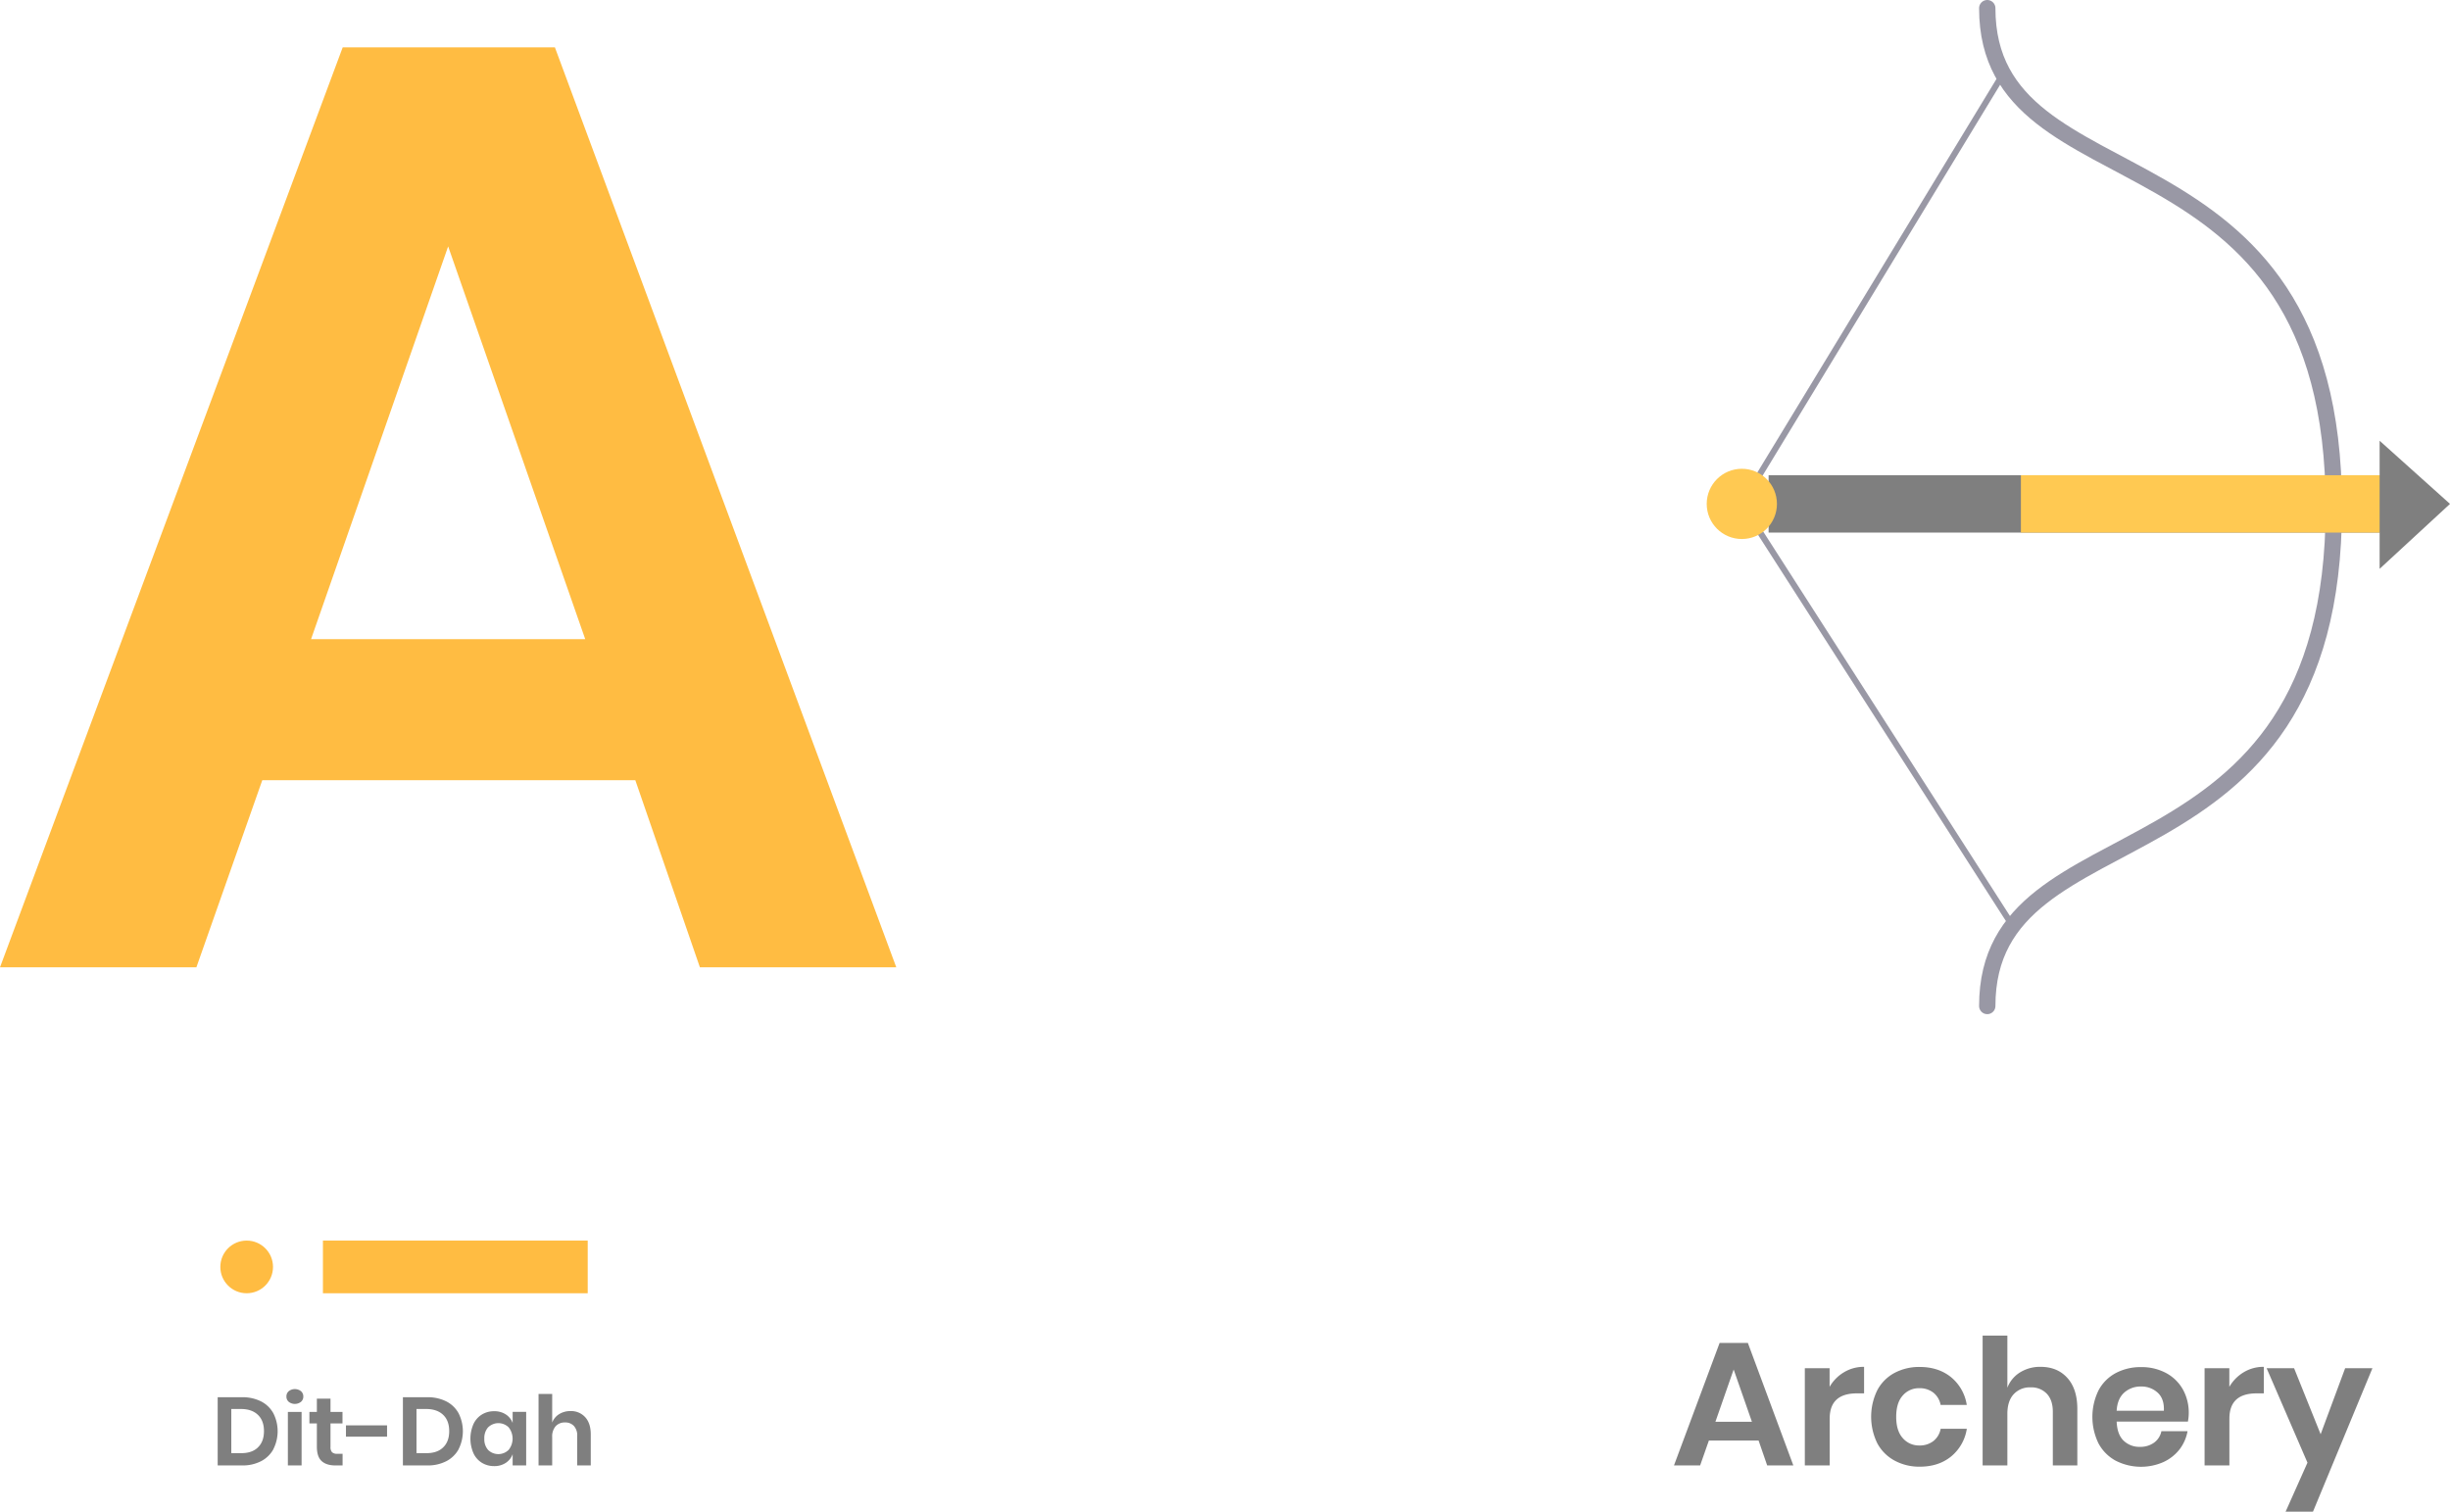 <svg id="Layer_1" data-name="Layer 1" xmlns="http://www.w3.org/2000/svg" viewBox="0 0 1200 740.55"><defs><style>.cls-1{opacity:0.5;}.cls-2,.cls-3{fill:none;stroke:#34314c;stroke-linecap:round;stroke-miterlimit:10;}.cls-2{stroke-width:3px;}.cls-3{stroke-width:8px;}.cls-4{fill:#ffbc42;}.cls-5{fill:#ffc952;}</style></defs><title>A</title><g class="cls-1"><rect x="922.26" y="251.95" width="300.66" height="28.09" transform="translate(2089.18 512.83) rotate(180)"/><polyline class="cls-2" points="981.12 36.21 853.14 246.83 985.77 453.5"/><path class="cls-3" d="M1199.1,267.56c0-193.06-169.75-144.07-169.75-244.39" transform="translate(-56 -19.17)"/><polygon points="1200 246.83 1165.53 215.9 1165.53 278.64 1200 246.83"/><path class="cls-3" d="M1199.1,267.56c0,193.05-169.75,144.06-169.75,244.39" transform="translate(-56 -19.17)"/></g><path class="cls-4" d="M367.17,401.33H184.47L152.19,493H56L223.85,42.38H327.79L495,493H398.81Zm-24.53-69.08L275.5,139.86,208.36,332.25Z" transform="translate(-56 -19.17)"/><g class="cls-1"><path d="M189.94,729a14.48,14.48,0,0,1-6,5.89,19.65,19.65,0,0,1-9.4,2.11H162.62V703.59H174.5a20.12,20.12,0,0,1,9.4,2.06,14.21,14.21,0,0,1,6,5.82,19.47,19.47,0,0,1,0,17.55Zm-7.65-.81c2-1.89,3-4.54,3-8s-1-6.1-3-8-4.75-2.84-8.35-2.84h-4.65v21.64h4.65Q179.34,731.05,182.29,728.21Z" transform="translate(-56 -19.17)"/><path d="M197.42,700.63a4.88,4.88,0,0,1,6,0,3.36,3.36,0,0,1,1.14,2.63,3.31,3.31,0,0,1-1.14,2.58,4.88,4.88,0,0,1-6,0,3.3,3.3,0,0,1-1.13-2.58A3.35,3.35,0,0,1,197.42,700.63Zm6.3,10.15V737H197V710.78Z" transform="translate(-56 -19.17)"/><path d="M223.8,731.29V737h-3.51q-4.39,0-6.74-2.13t-2.35-7.11V716.42h-3.65v-5.64h3.65V704.3h6.68v6.48h5.87v5.64h-5.87v11.46a3.66,3.66,0,0,0,.76,2.65,3.49,3.49,0,0,0,2.55.76Z" transform="translate(-56 -19.17)"/><path d="M245.58,717.37v5.54H225.45v-5.54Z" transform="translate(-56 -19.17)"/><path d="M280.67,729a14.48,14.48,0,0,1-6,5.89,19.68,19.68,0,0,1-9.4,2.11H253.34V703.59h11.89a20.15,20.15,0,0,1,9.4,2.06,14.21,14.21,0,0,1,6,5.82,19.55,19.55,0,0,1,0,17.55Zm-7.65-.81q3-2.84,3-8t-3-8q-3-2.84-8.36-2.84H260v21.64h4.64Q270.06,731.05,273,728.21Z" transform="translate(-56 -19.17)"/><path d="M303.73,712a8.5,8.5,0,0,1,3.36,4.21v-5.45h6.63V737h-6.63v-5.5a8.57,8.57,0,0,1-3.36,4.24,10,10,0,0,1-5.68,1.59,11.32,11.32,0,0,1-6-1.61,10.8,10.8,0,0,1-4.14-4.67,17.89,17.89,0,0,1,0-14.34,10.86,10.86,0,0,1,4.14-4.67,11.31,11.31,0,0,1,6-1.6A10.09,10.09,0,0,1,303.73,712Zm-8.62,6.29a7.9,7.9,0,0,0-1.89,5.59,7.82,7.82,0,0,0,1.89,5.57,7.18,7.18,0,0,0,10-.05,8.81,8.81,0,0,0,0-11.08,7.16,7.16,0,0,0-10,0Z" transform="translate(-56 -19.17)"/><path d="M342.65,713.39q2.7,3,2.7,8.38V737h-6.63V722.53a6.86,6.86,0,0,0-1.61-4.85,5.69,5.69,0,0,0-4.4-1.73,5.91,5.91,0,0,0-4.55,1.84,7.59,7.59,0,0,0-1.7,5.31V737h-6.68V702h6.68V716a8.32,8.32,0,0,1,3.43-4.14,10.23,10.23,0,0,1,5.52-1.49A9.27,9.27,0,0,1,342.65,713.39Z" transform="translate(-56 -19.17)"/></g><circle class="cls-4" cx="120.82" cy="620.59" r="12.9"/><rect class="cls-4" x="158.17" y="607.69" width="129.69" height="25.8"/><g class="cls-1"><path d="M917.35,724.81H893L888.72,737H875.91l22.35-60H912.1l22.27,60H921.56Zm-3.27-9.2L905.14,690l-8.94,25.62Z" transform="translate(-56 -19.17)"/><path d="M959.22,691.33a18.71,18.71,0,0,1,9.8-2.63v13h-3.53q-13.32,0-13.32,12.38V737H940V689.39h12.13v9.11A19.79,19.79,0,0,1,959.22,691.33Z" transform="translate(-56 -19.17)"/><path d="M1011.62,693.77a21.84,21.84,0,0,1,7.69,13.59H1006.5a9.93,9.93,0,0,0-3.53-6,10.81,10.81,0,0,0-7-2.19,10.39,10.39,0,0,0-8,3.57q-3.22,3.57-3.22,10.45T988,723.65a10.39,10.39,0,0,0,8,3.57,10.81,10.81,0,0,0,7-2.19,9.93,9.93,0,0,0,3.53-6h12.81a21.79,21.79,0,0,1-7.69,13.58q-6.15,5-15.35,5a25.33,25.33,0,0,1-12.38-3,20.81,20.81,0,0,1-8.43-8.46,29.6,29.6,0,0,1,0-26,20.54,20.54,0,0,1,8.43-8.47,25.76,25.76,0,0,1,12.38-2.92Q1005.46,688.79,1011.62,693.77Z" transform="translate(-56 -19.17)"/><path d="M1068.57,694.12q4.9,5.42,4.9,15.22V737h-12V710.71q0-5.67-2.93-8.81a10.4,10.4,0,0,0-8-3.14,10.68,10.68,0,0,0-8.25,3.36q-3.09,3.35-3.09,9.62V737h-12.12V673.4h12.12v25.53a15.15,15.15,0,0,1,6.23-7.52,18.56,18.56,0,0,1,10-2.71Q1063.67,688.7,1068.57,694.12Z" transform="translate(-56 -19.17)"/><path d="M1127.63,715.53h-34.9q.26,6.36,3.44,9.37a11.07,11.07,0,0,0,7.9,3,11.45,11.45,0,0,0,7-2.07,9.13,9.13,0,0,0,3.57-5.59h12.81a20.55,20.55,0,0,1-4,9,21.29,21.29,0,0,1-8,6.19,27.26,27.26,0,0,1-23.17-.74,20.75,20.75,0,0,1-8.43-8.46,29.6,29.6,0,0,1,0-26,20.48,20.48,0,0,1,8.43-8.47,25.73,25.73,0,0,1,12.38-2.92,25.17,25.17,0,0,1,12.33,2.92,20.59,20.59,0,0,1,8.17,8,23.32,23.32,0,0,1,2.88,11.65A22.73,22.73,0,0,1,1127.63,715.53Zm-14.83-14.19a11.66,11.66,0,0,0-8.12-3,12,12,0,0,0-8.26,3q-3.35,3-3.69,8.86h23.12Q1116.11,704.35,1112.8,701.34Z" transform="translate(-56 -19.17)"/><path d="M1155,691.33a18.71,18.71,0,0,1,9.8-2.63v13h-3.52q-13.34,0-13.33,12.38V737H1135.8V689.39h12.12v9.11A20,20,0,0,1,1155,691.33Z" transform="translate(-56 -19.17)"/><path d="M1179.64,689.39l13,32.33,12-32.33H1218l-29.14,70.33h-13.41l10.74-24.08-20-46.25Z" transform="translate(-56 -19.17)"/></g><circle class="cls-5" cx="853.14" cy="246.83" r="17.2"/><rect class="cls-5" x="989.83" y="232.79" width="175.7" height="28.09"/></svg>